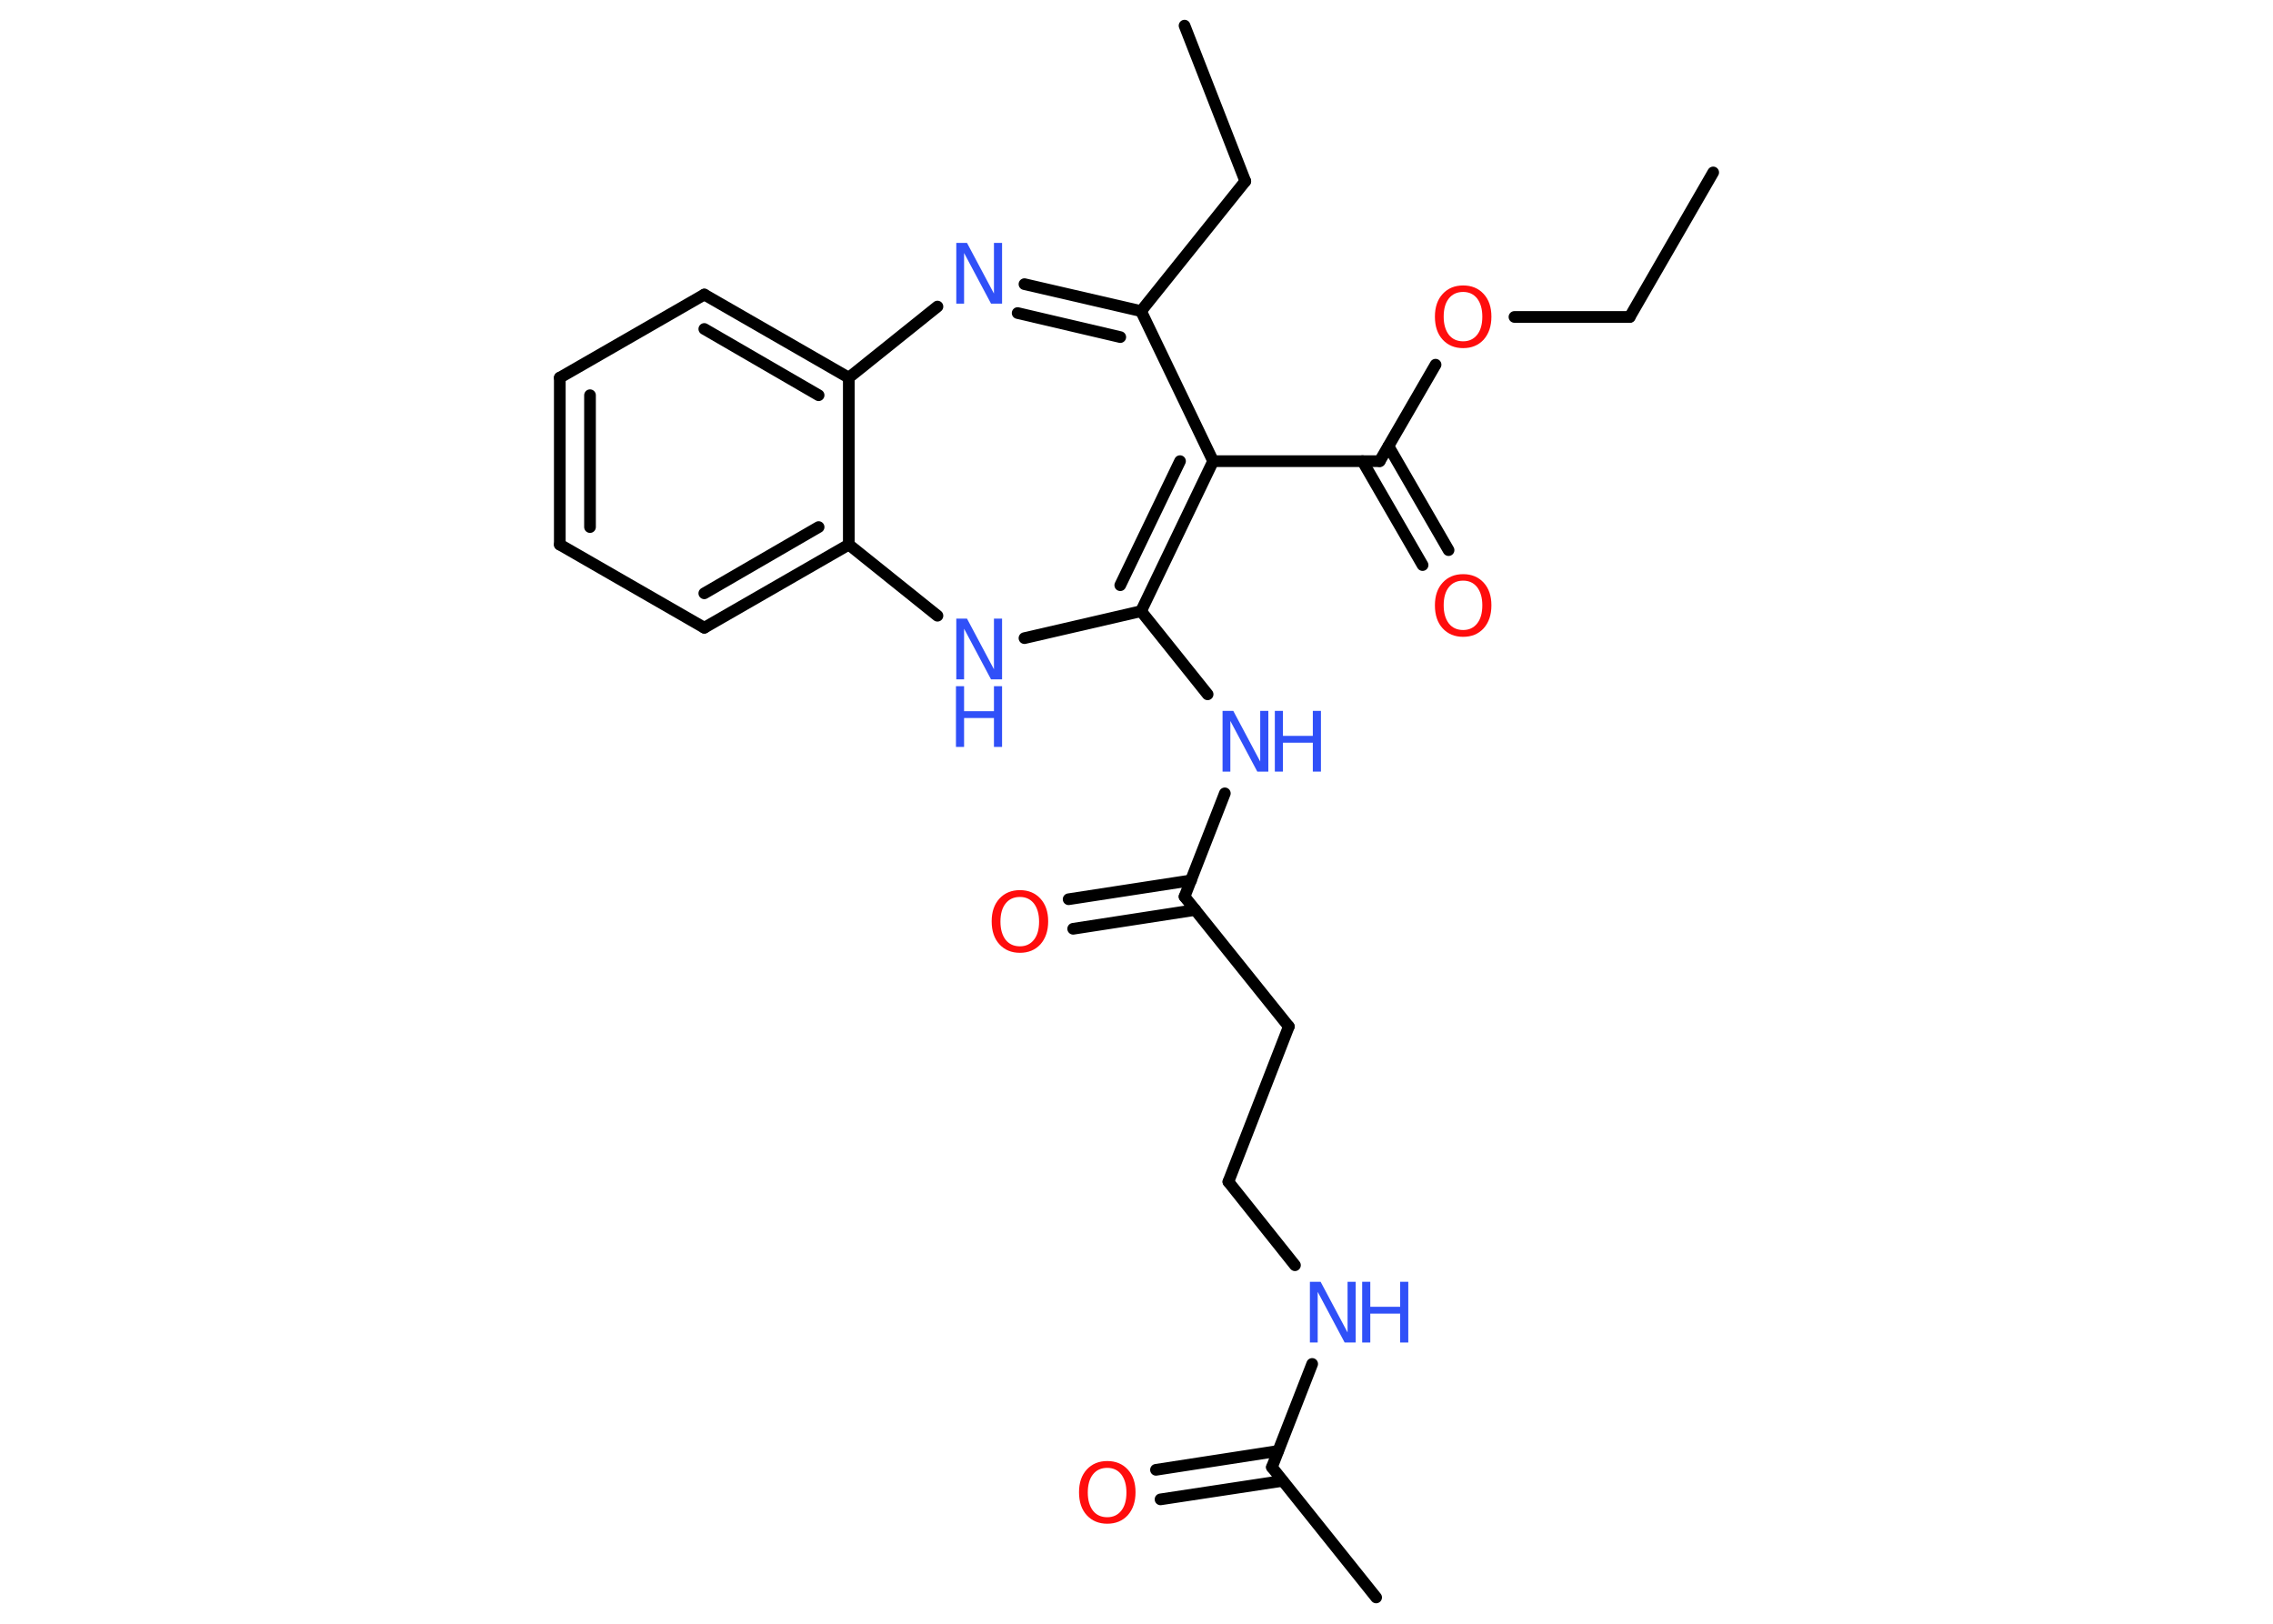 <?xml version='1.0' encoding='UTF-8'?>
<!DOCTYPE svg PUBLIC "-//W3C//DTD SVG 1.1//EN" "http://www.w3.org/Graphics/SVG/1.1/DTD/svg11.dtd">
<svg version='1.2' xmlns='http://www.w3.org/2000/svg' xmlns:xlink='http://www.w3.org/1999/xlink' width='70.0mm' height='50.0mm' viewBox='0 0 70.0 50.0'>
  <desc>Generated by the Chemistry Development Kit (http://github.com/cdk)</desc>
  <g stroke-linecap='round' stroke-linejoin='round' stroke='#000000' stroke-width='.36' fill='#3050F8'>
    <rect x='.0' y='.0' width='70.0' height='50.0' fill='#FFFFFF' stroke='none'/>
    <g id='mol1' class='mol'>
      <line id='mol1bnd1' class='bond' x1='52.76' y1='5.31' x2='50.19' y2='9.76'/>
      <line id='mol1bnd2' class='bond' x1='50.19' y1='9.76' x2='46.64' y2='9.76'/>
      <line id='mol1bnd3' class='bond' x1='44.21' y1='11.23' x2='42.49' y2='14.2'/>
      <g id='mol1bnd4' class='bond'>
        <line x1='42.76' y1='13.74' x2='44.61' y2='16.94'/>
        <line x1='41.96' y1='14.2' x2='43.81' y2='17.4'/>
      </g>
      <line id='mol1bnd5' class='bond' x1='42.49' y1='14.2' x2='37.36' y2='14.2'/>
      <g id='mol1bnd6' class='bond'>
        <line x1='35.14' y1='18.82' x2='37.36' y2='14.2'/>
        <line x1='34.5' y1='18.02' x2='36.34' y2='14.2'/>
      </g>
      <line id='mol1bnd7' class='bond' x1='35.14' y1='18.82' x2='37.19' y2='21.38'/>
      <line id='mol1bnd8' class='bond' x1='37.72' y1='24.43' x2='36.48' y2='27.61'/>
      <g id='mol1bnd9' class='bond'>
        <line x1='36.81' y1='28.02' x2='33.05' y2='28.6'/>
        <line x1='36.68' y1='27.11' x2='32.91' y2='27.69'/>
      </g>
      <line id='mol1bnd10' class='bond' x1='36.48' y1='27.61' x2='39.69' y2='31.61'/>
      <line id='mol1bnd11' class='bond' x1='39.69' y1='31.61' x2='37.83' y2='36.39'/>
      <line id='mol1bnd12' class='bond' x1='37.83' y1='36.39' x2='39.88' y2='38.96'/>
      <line id='mol1bnd13' class='bond' x1='40.41' y1='42.0' x2='39.17' y2='45.18'/>
      <line id='mol1bnd14' class='bond' x1='39.17' y1='45.18' x2='42.38' y2='49.19'/>
      <g id='mol1bnd15' class='bond'>
        <line x1='39.5' y1='45.6' x2='35.74' y2='46.17'/>
        <line x1='39.36' y1='44.68' x2='35.6' y2='45.26'/>
      </g>
      <line id='mol1bnd16' class='bond' x1='35.14' y1='18.82' x2='31.55' y2='19.65'/>
      <line id='mol1bnd17' class='bond' x1='28.87' y1='18.96' x2='26.14' y2='16.77'/>
      <g id='mol1bnd18' class='bond'>
        <line x1='21.69' y1='19.33' x2='26.14' y2='16.77'/>
        <line x1='21.69' y1='18.27' x2='25.21' y2='16.23'/>
      </g>
      <line id='mol1bnd19' class='bond' x1='21.69' y1='19.33' x2='17.24' y2='16.77'/>
      <g id='mol1bnd20' class='bond'>
        <line x1='17.24' y1='11.63' x2='17.24' y2='16.77'/>
        <line x1='18.17' y1='12.17' x2='18.17' y2='16.23'/>
      </g>
      <line id='mol1bnd21' class='bond' x1='17.24' y1='11.63' x2='21.69' y2='9.07'/>
      <g id='mol1bnd22' class='bond'>
        <line x1='26.14' y1='11.63' x2='21.69' y2='9.07'/>
        <line x1='25.21' y1='12.17' x2='21.69' y2='10.13'/>
      </g>
      <line id='mol1bnd23' class='bond' x1='26.14' y1='16.77' x2='26.14' y2='11.63'/>
      <line id='mol1bnd24' class='bond' x1='26.14' y1='11.63' x2='28.87' y2='9.44'/>
      <g id='mol1bnd25' class='bond'>
        <line x1='35.14' y1='9.58' x2='31.55' y2='8.75'/>
        <line x1='34.5' y1='10.38' x2='31.34' y2='9.64'/>
      </g>
      <line id='mol1bnd26' class='bond' x1='37.36' y1='14.2' x2='35.14' y2='9.58'/>
      <line id='mol1bnd27' class='bond' x1='35.14' y1='9.58' x2='38.35' y2='5.58'/>
      <line id='mol1bnd28' class='bond' x1='38.35' y1='5.58' x2='36.48' y2='.79'/>
      <path id='mol1atm3' class='atom' d='M45.06 8.99q-.28 .0 -.44 .2q-.16 .2 -.16 .56q.0 .35 .16 .56q.16 .2 .44 .2q.27 .0 .43 -.2q.16 -.2 .16 -.56q.0 -.35 -.16 -.56q-.16 -.2 -.43 -.2zM45.06 8.79q.39 .0 .63 .26q.24 .26 .24 .7q.0 .44 -.24 .71q-.24 .26 -.63 .26q-.39 .0 -.63 -.26q-.24 -.26 -.24 -.71q.0 -.44 .24 -.7q.24 -.26 .63 -.26z' stroke='none' fill='#FF0D0D'/>
      <path id='mol1atm5' class='atom' d='M45.06 17.88q-.28 .0 -.44 .2q-.16 .2 -.16 .56q.0 .35 .16 .56q.16 .2 .44 .2q.27 .0 .43 -.2q.16 -.2 .16 -.56q.0 -.35 -.16 -.56q-.16 -.2 -.43 -.2zM45.06 17.68q.39 .0 .63 .26q.24 .26 .24 .7q.0 .44 -.24 .71q-.24 .26 -.63 .26q-.39 .0 -.63 -.26q-.24 -.26 -.24 -.71q.0 -.44 .24 -.7q.24 -.26 .63 -.26z' stroke='none' fill='#FF0D0D'/>
      <g id='mol1atm8' class='atom'>
        <path d='M37.64 21.89h.34l.83 1.56v-1.56h.25v1.87h-.34l-.83 -1.56v1.56h-.24v-1.87z' stroke='none'/>
        <path d='M39.26 21.89h.25v.77h.92v-.77h.25v1.87h-.25v-.89h-.92v.89h-.25v-1.87z' stroke='none'/>
      </g>
      <path id='mol1atm10' class='atom' d='M31.41 27.62q-.28 .0 -.44 .2q-.16 .2 -.16 .56q.0 .35 .16 .56q.16 .2 .44 .2q.27 .0 .43 -.2q.16 -.2 .16 -.56q.0 -.35 -.16 -.56q-.16 -.2 -.43 -.2zM31.41 27.41q.39 .0 .63 .26q.24 .26 .24 .7q.0 .44 -.24 .71q-.24 .26 -.63 .26q-.39 .0 -.63 -.26q-.24 -.26 -.24 -.71q.0 -.44 .24 -.7q.24 -.26 .63 -.26z' stroke='none' fill='#FF0D0D'/>
      <g id='mol1atm13' class='atom'>
        <path d='M40.33 39.47h.34l.83 1.56v-1.56h.25v1.87h-.34l-.83 -1.56v1.56h-.24v-1.87z' stroke='none'/>
        <path d='M41.95 39.47h.25v.77h.92v-.77h.25v1.87h-.25v-.89h-.92v.89h-.25v-1.87z' stroke='none'/>
      </g>
      <path id='mol1atm16' class='atom' d='M34.1 45.2q-.28 .0 -.44 .2q-.16 .2 -.16 .56q.0 .35 .16 .56q.16 .2 .44 .2q.27 .0 .43 -.2q.16 -.2 .16 -.56q.0 -.35 -.16 -.56q-.16 -.2 -.43 -.2zM34.1 44.99q.39 .0 .63 .26q.24 .26 .24 .7q.0 .44 -.24 .71q-.24 .26 -.63 .26q-.39 .0 -.63 -.26q-.24 -.26 -.24 -.71q.0 -.44 .24 -.7q.24 -.26 .63 -.26z' stroke='none' fill='#FF0D0D'/>
      <g id='mol1atm17' class='atom'>
        <path d='M29.44 19.05h.34l.83 1.56v-1.56h.25v1.87h-.34l-.83 -1.56v1.56h-.24v-1.87z' stroke='none'/>
        <path d='M29.44 21.13h.25v.77h.92v-.77h.25v1.87h-.25v-.89h-.92v.89h-.25v-1.87z' stroke='none'/>
      </g>
      <path id='mol1atm24' class='atom' d='M29.44 7.48h.34l.83 1.56v-1.56h.25v1.87h-.34l-.83 -1.56v1.56h-.24v-1.87z' stroke='none'/>
    </g>
  </g>
</svg>
